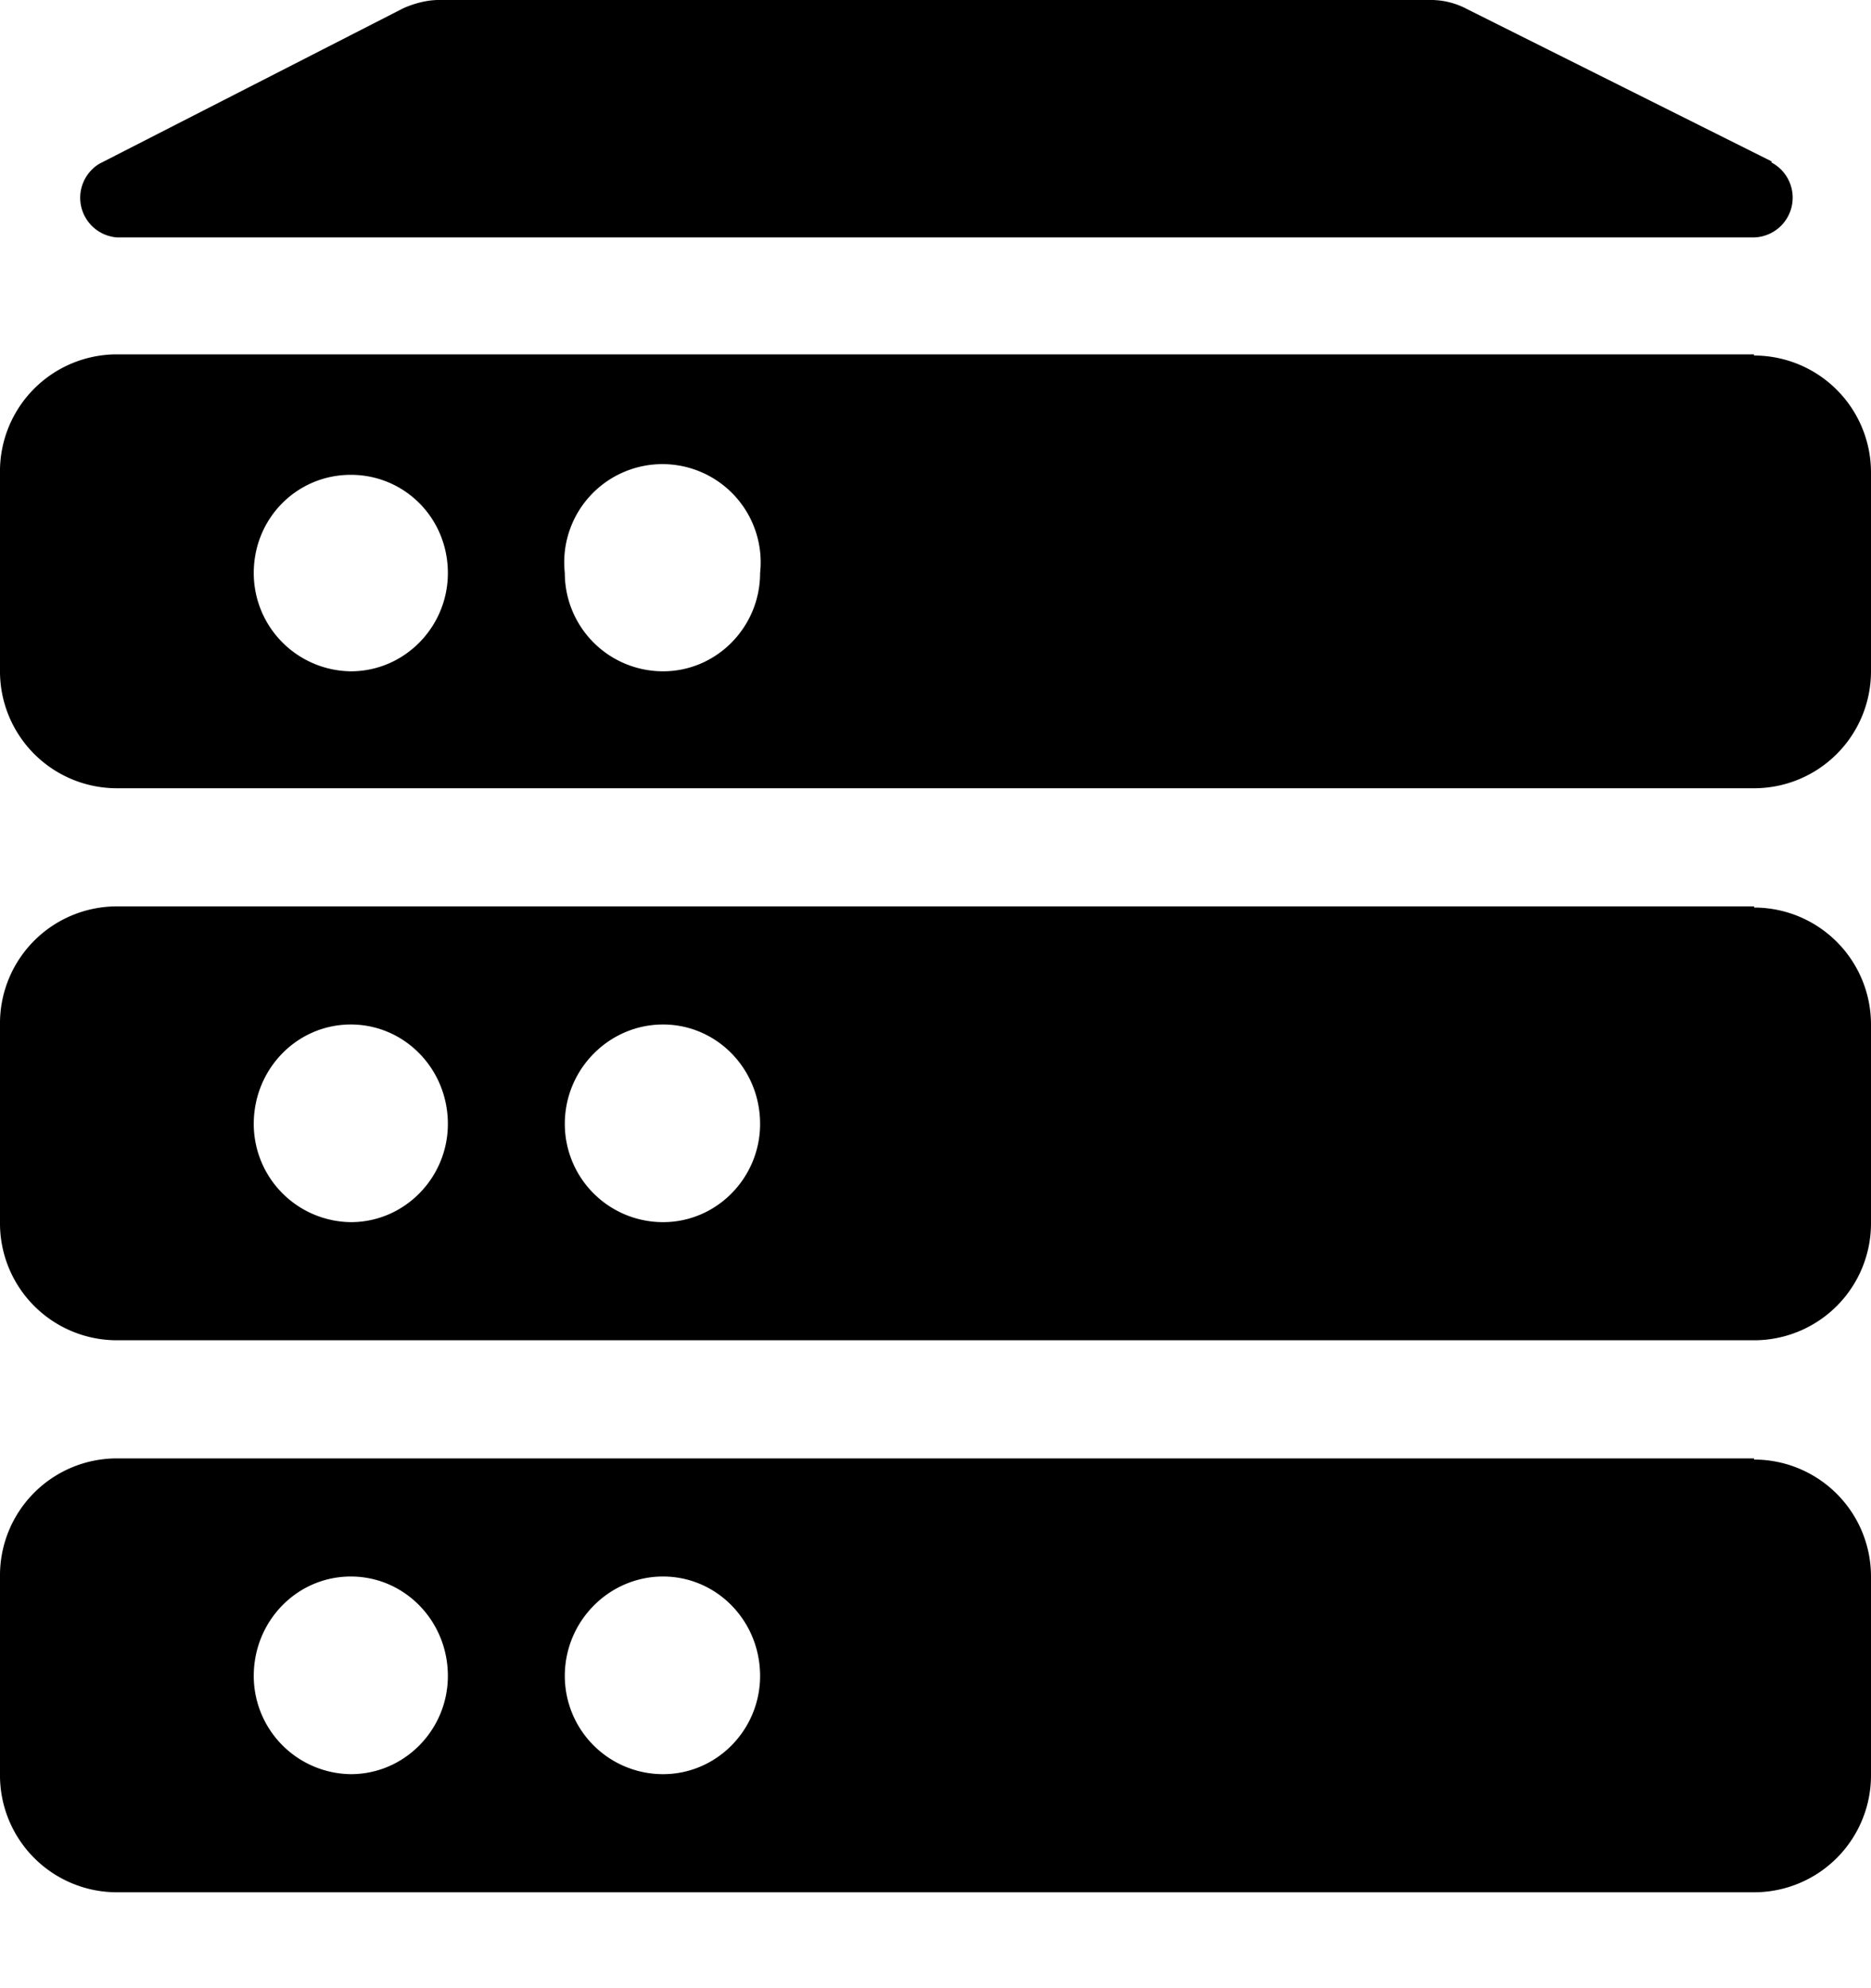 <svg width="16" height="17" xmlns="http://www.w3.org/2000/svg">
  <g fill-rule="nonzero">
    <path d="M15 3.03H1a1 1 0 00-1 1.02v1.68a1 1 0 001 1.01h14a1 1 0 001-1v-1.7a1 1 0 00-1-1zM2.17 4.9c0-.47.37-.84.83-.84.46 0 .83.37.83.84 0 .46-.37.84-.83.84a.84.84 0 01-.83-.84zm3.5.84a.84.84 0 01-.84-.84.84.84 0 111.67 0c0 .46-.37.84-.83.84zM15.15 1.38l-2.6-1.3a.66.66 0 00-.3-.08h-8.5c-.1 0-.21.03-.3.07L.85 1.4a.34.34 0 00.15.63h14a.34.34 0 00.15-.64zM15 7.75H1a1 1 0 00-1 1.01v1.69a1 1 0 001 1.01h14a1 1 0 001-1.01V8.76a1 1 0 00-1-1zM2.17 9.61c0-.47.37-.85.83-.85.46 0 .83.38.83.85 0 .46-.37.84-.83.84a.84.84 0 01-.83-.84zm3.5.84a.84.84 0 01-.84-.84c0-.47.38-.85.84-.85.46 0 .83.38.83.85 0 .46-.37.84-.83.84zM15 12.47H1a1 1 0 00-1 1.01v1.69a1 1 0 001 1.01h14a1 1 0 001-1.01v-1.69a1 1 0 00-1-1zM2.17 14.33c0-.47.37-.85.83-.85.46 0 .83.38.83.85 0 .46-.37.84-.83.84a.84.84 0 01-.83-.84zm3.5.84a.84.84 0 01-.84-.84c0-.47.38-.85.84-.85.46 0 .83.38.83.85 0 .46-.37.84-.83.84z"/>
  </g>
</svg>
